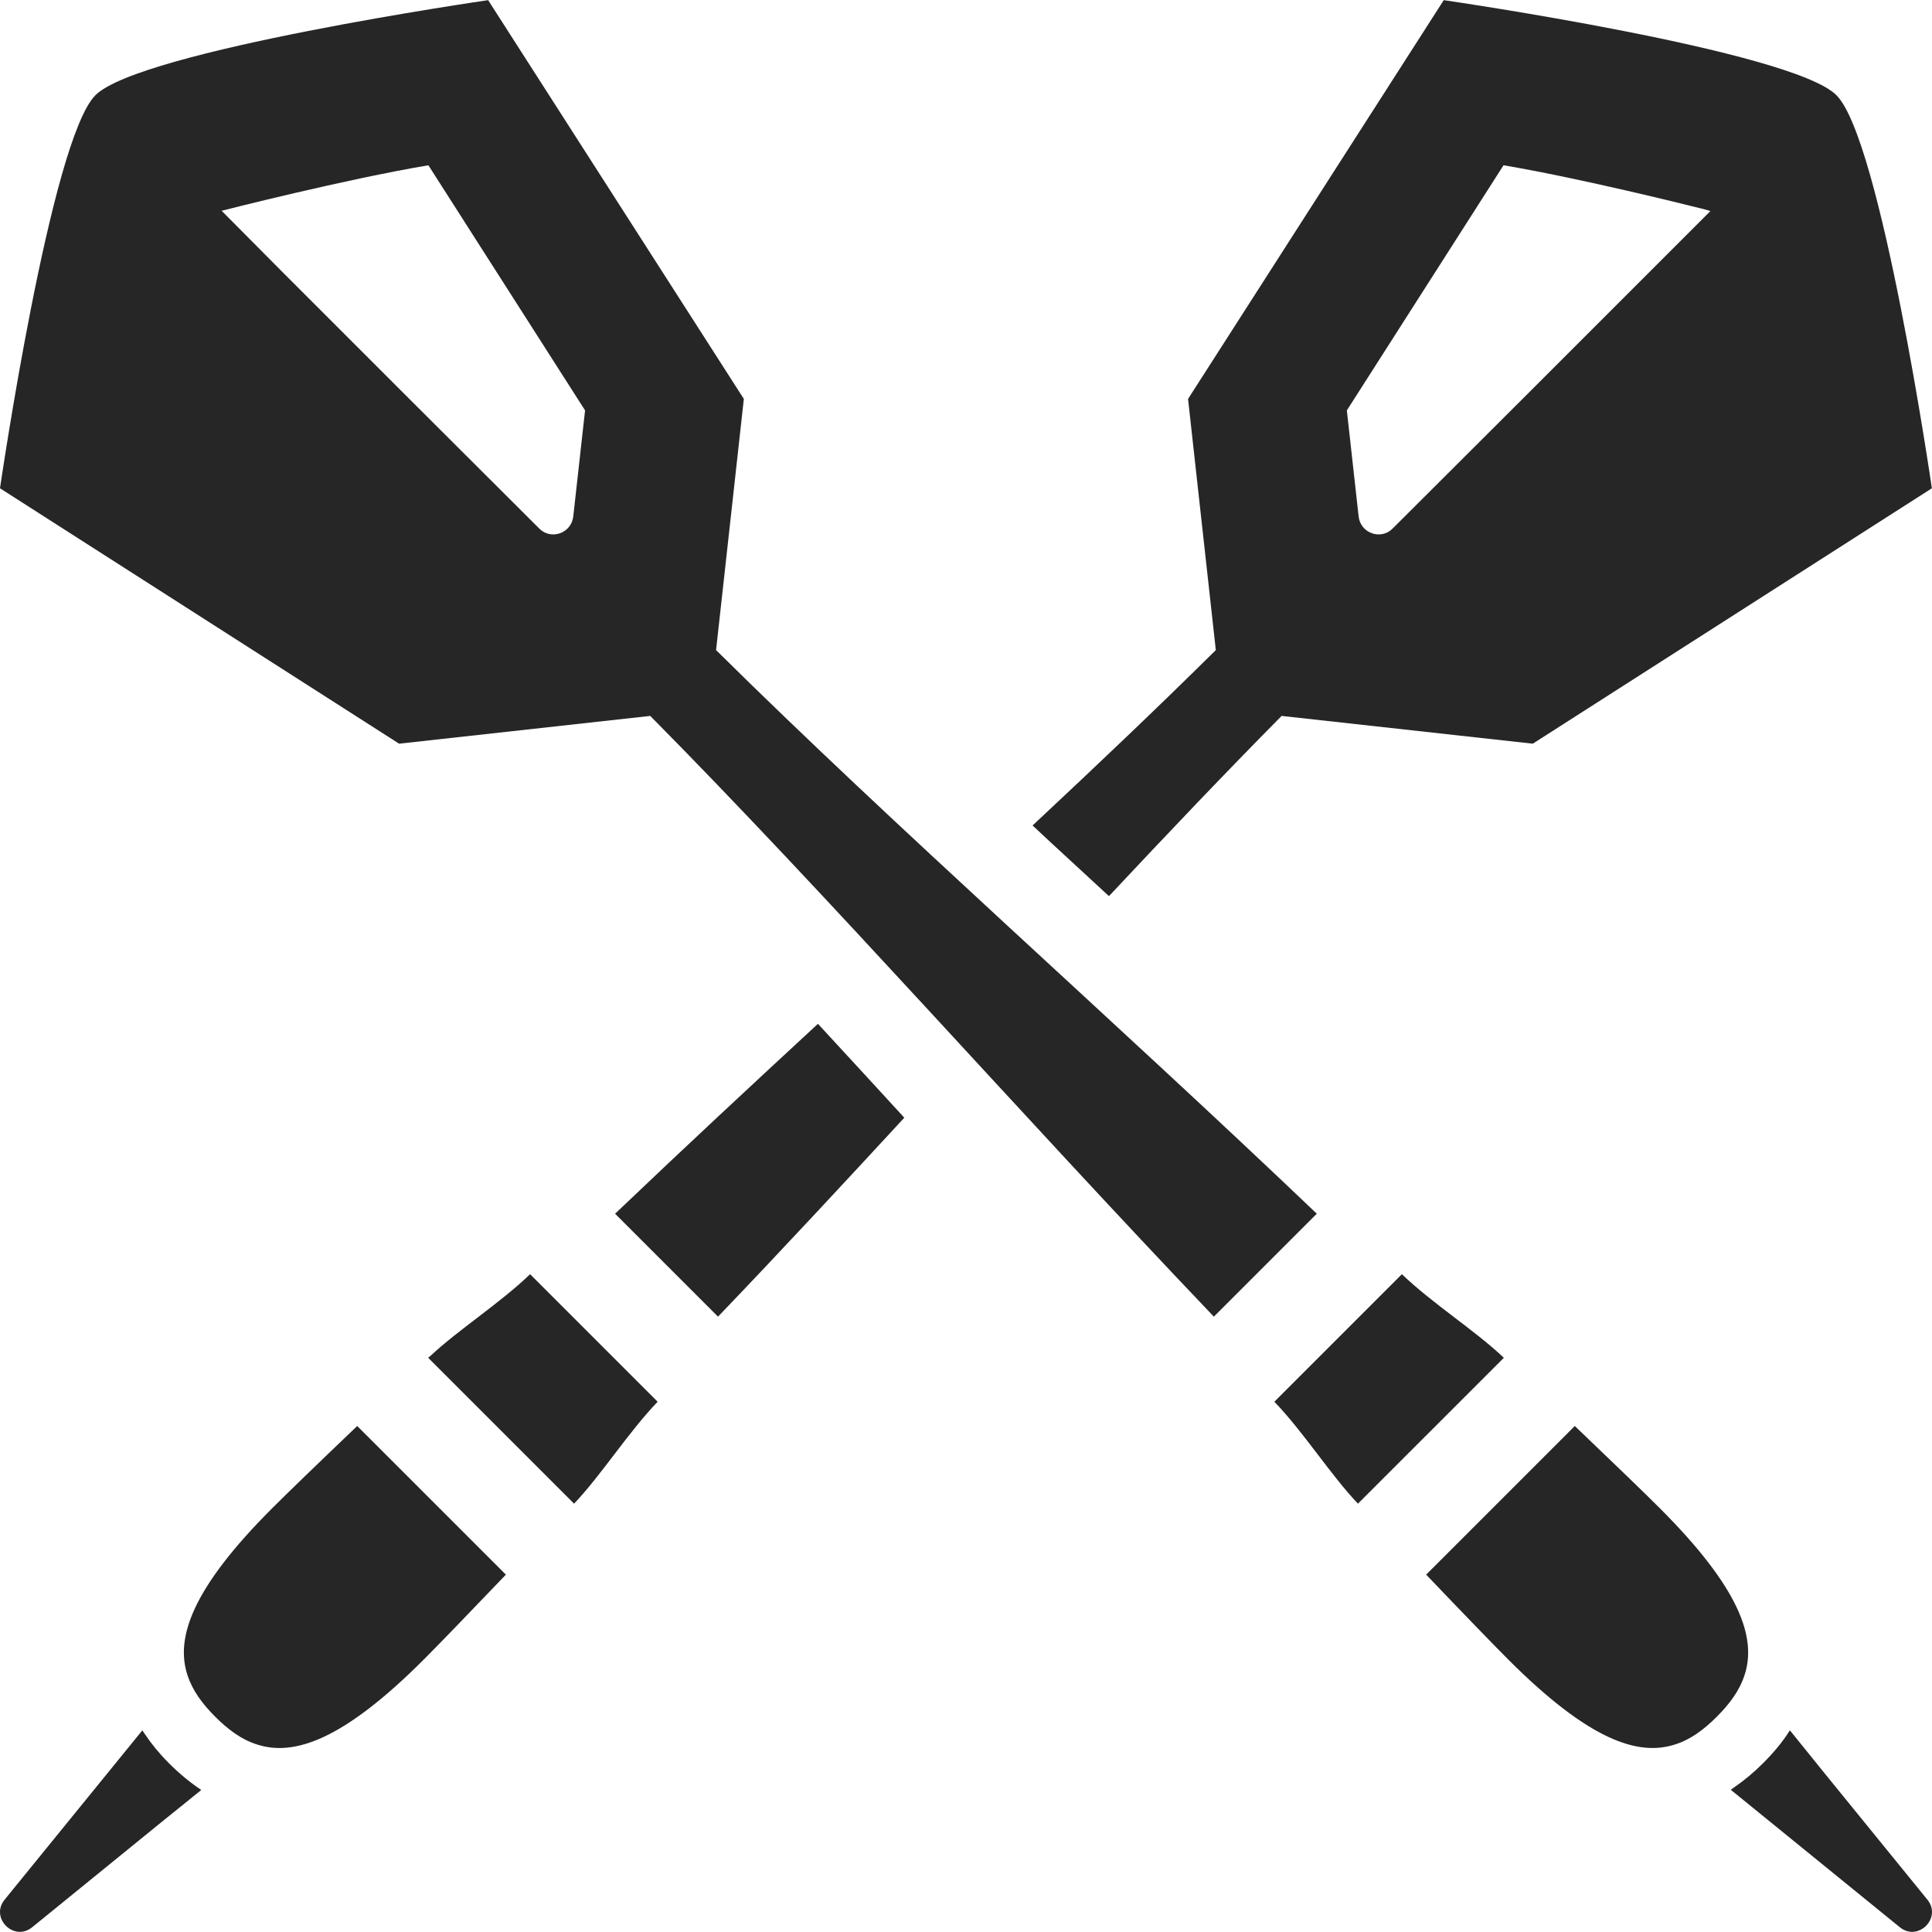 <!--?xml version="1.0" encoding="utf-8"?-->
<!-- Generator: Adobe Illustrator 18.1.1, SVG Export Plug-In . SVG Version: 6.00 Build 0)  -->

<svg version="1.1" id="_x31_0" xmlns="http://www.w3.org/2000/svg" xmlns:xlink="http://www.w3.org/1999/xlink" x="0px" y="0px" viewBox="0 0 512 512" style="width: 48px; height: 48px;" xml:space="preserve">
<style type="text/css">
	.st0{fill:#374149;}
</style>
<g>
	<path class="st0" d="M44.762,467.261c-2.527-2.527-4.558-5.019-6.281-7.578c-0.195-0.328-0.485-0.656-0.66-0.988l-0.028,0.035
		c-0.031-0.047-0.07-0.09-0.098-0.137L1.251,503.398c-3.997,4.856,2.457,11.309,7.312,7.313l34.27-27.867l10.387-8.383
		c-0.016-0.008-0.028-0.019-0.043-0.027l0.129-0.106C50.419,472.421,47.59,470.089,44.762,467.261z" style="fill: rgb(38, 38, 38);"></path>
	<path class="st0" d="M114.098,359.292c-0.16,0.141-0.355,0.285-0.511,0.426l0.008,0.008c-0.039,0.035-0.086,0.07-0.122,0.106
		l38.661,38.656c7.25-7.621,14.297-18.828,22.148-27.012l-33.797-33.797C132.504,345.339,121.703,352.23,114.098,359.292z" style="fill: rgb(38, 38, 38);"></path>
	<path class="st0" d="M72.11,399.718c-21.141,21.141-25.687,34.294-22.434,44.192c1.355,4.175,3.996,7.679,7.379,11.062
		c3.316,3.316,6.882,6.019,11,7.312c9.894,3.258,22.984-1.23,44.187-22.434c3.75-3.75,11.309-11.554,21.821-22.554l-39.399-39.394
		C83.664,388.409,75.859,395.968,72.11,399.718z" style="fill: rgb(38, 38, 38);"></path>
	<path class="st0" d="M293.884,237.483c15.602-16.641,30.878-32.719,45.762-47.758l66.558,7.359l105.762-67.683
		c0,0-13.442-92.321-25.282-104.161C474.927,13.4,382.607,0.041,382.607,0.041l-67.762,105.68l7.359,66.558
		c-14.965,14.813-30.95,30.016-47.535,45.516c-0.317,0.293-0.594,0.555-0.914,0.852c0,0,0.004,0.004,0.008,0.007
		c-0.039,0.035-0.078,0.074-0.117,0.11C280.286,225.003,287.083,231.163,293.884,237.483z M398.447,43.799
		c19.39,3.27,46.489,9.973,53.27,11.676c0.859,0.234,1.352,0.383,1.555,0.461l-47.626,47.626l-36.562,36.481
		c-3.118,3.199-8.558,1.277-9.039-3.203l-3.117-28.078L398.447,43.799z" style="fill: rgb(38, 38, 38);"></path>
	<path class="st0" d="M216.879,271.448l-0.007-0.008c-0.035-0.035-0.07-0.078-0.11-0.117c-17.406,16.09-34.957,32.41-52.23,48.878
		c-0.469,0.442-0.946,0.883-1.414,1.329v0.003c-0.039,0.039-0.078,0.074-0.117,0.11l27.281,27.282
		c16.645-17.359,33.122-35.122,49.364-52.719c-0.242-0.32-0.563-0.562-0.801-0.882C231.443,287.206,224.044,279.249,216.879,271.448
		z" style="fill: rgb(38, 38, 38);"></path>
	<path class="st0" d="M510.751,503.398l-27.473-33.774l-8.836-10.945c-0.007,0.015-0.019,0.027-0.031,0.042l-0.102-0.129
		c-1.847,2.95-4.179,5.778-7.07,8.668c-2.477,2.477-4.958,4.512-7.477,6.274c-0.324,0.203-0.637,0.481-0.965,0.668l0.031,0.027
		c-0.043,0.027-0.086,0.07-0.133,0.098l44.742,36.383C508.295,514.707,514.747,508.254,510.751,503.398z" style="fill: rgb(38, 38, 38);"></path>
	<path class="st0" d="M398.419,359.948v-0.004l0.114-0.113c-7.622-7.254-18.829-14.297-27.016-22.153l-33.797,33.797
		c7.855,8.184,14.902,19.391,22.152,27.012l37.653-37.649L398.419,359.948z" style="fill: rgb(38, 38, 38);"></path>
	<path class="st0" d="M439.892,399.718c-3.746-3.75-11.555-11.309-22.555-21.816l-39.394,39.394
		c10.508,11,18.07,18.805,21.817,22.554c21.203,21.203,34.293,25.692,44.191,22.434c4.118-1.293,7.68-3.996,11-7.312
		c3.379-3.383,6.023-6.887,7.375-11.062C465.583,434.011,461.037,420.859,439.892,399.718z" style="fill: rgb(38, 38, 38);"></path>
	<path class="st0" d="M348.857,321.761c0,0,0,0-0.004-0.004l0.113-0.114c-54.238-51.758-111.758-102.398-159.199-149.364
		l7.359-66.558L129.364,0.041c0,0-92.321,13.359-104.082,25.199C13.442,37.08,0,129.401,0,129.401l105.762,67.683l66.558-7.359
		c46.965,47.438,97.606,104.958,149.364,159.2l26.539-26.539L348.857,321.761z M151.923,136.839
		c-0.477,4.48-5.922,6.402-9.039,3.203l-36.562-36.481L74.653,71.889L58.735,55.858c0.973-0.25,32.809-8.356,54.79-12.059
		l41.523,64.962L151.923,136.839z" style="fill: rgb(38, 38, 38);"></path>
</g>
</svg>
